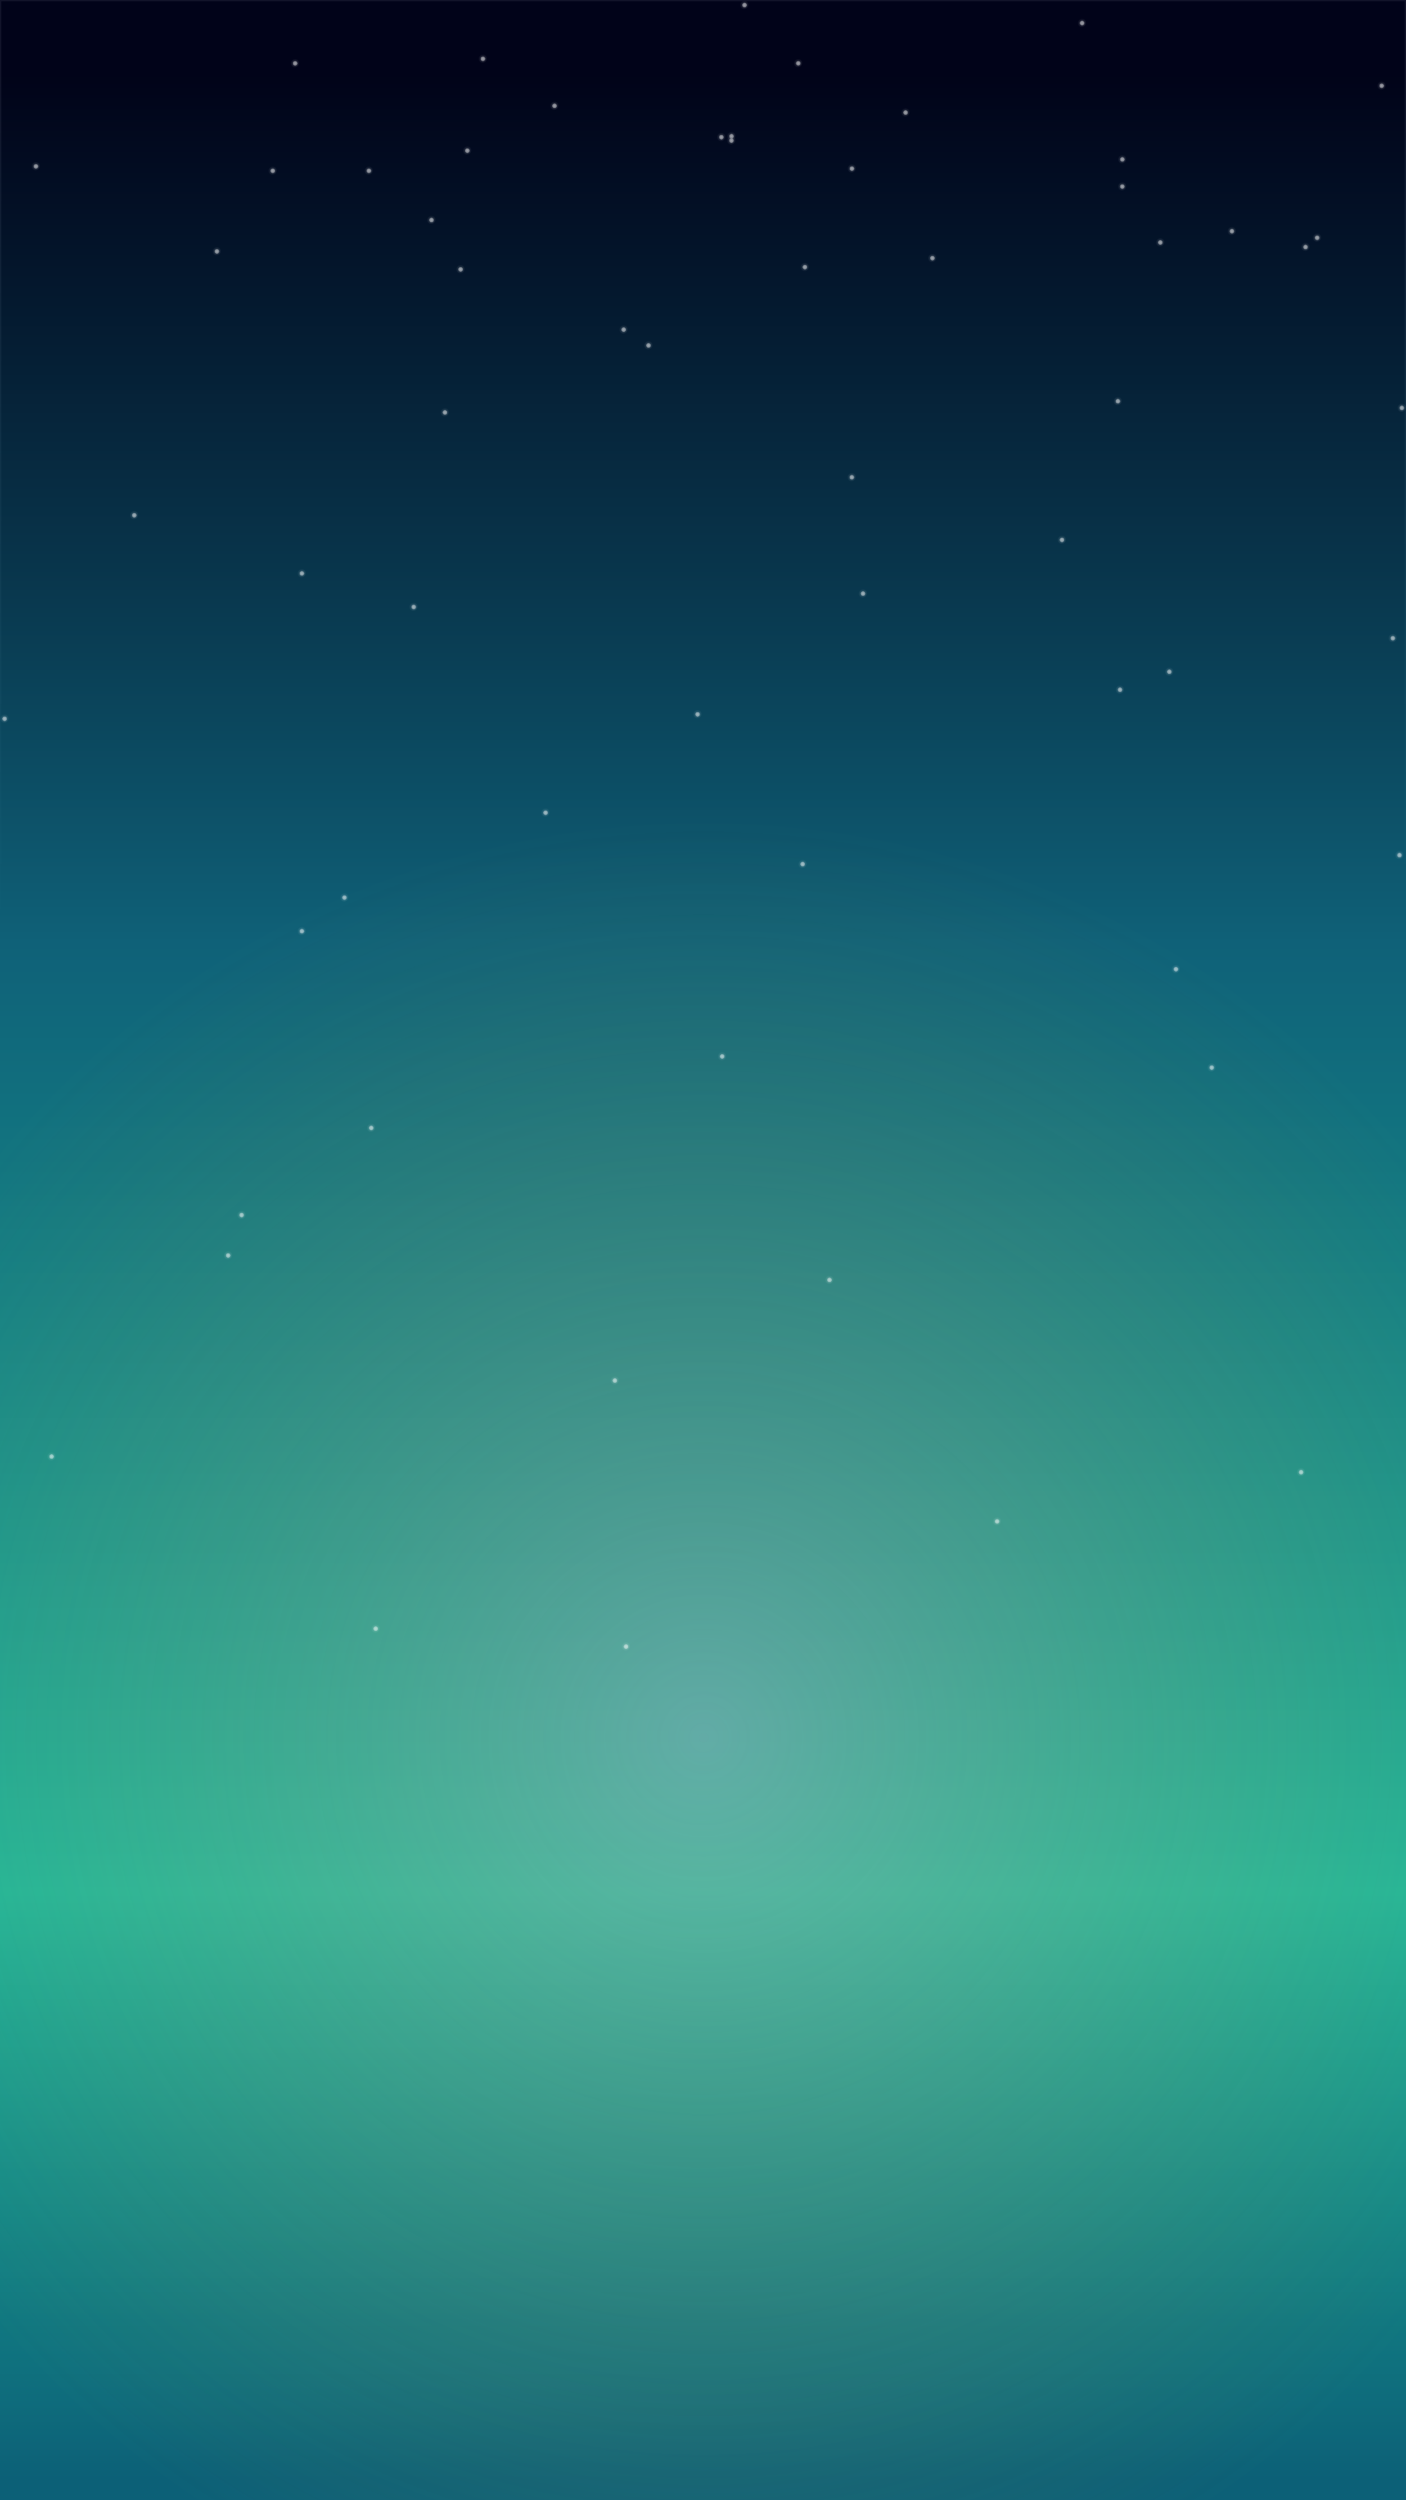 <svg xmlns="http://www.w3.org/2000/svg" xmlns:xlink="http://www.w3.org/1999/xlink" viewBox="0 0 1080 1920">
  <defs>
    <style>
      .cls-1 {
        fill: #fff;
      }

      .cls-1, .cls-4 {
        stroke: #707070;
      }

      .cls-2 {
        fill: none;
      }

      .cls-3 {
        clip-path: url(#clip-path);
      }

      .cls-5 {
        fill: url(#linear-gradient);
      }

      .cls-6 {
        fill: url(#radial-gradient);
      }

      .cls-7 {
        opacity: 0.64;
      }

      .cls-8 {
        clip-path: url(#clip-path-2);
      }

      .cls-9 {
        fill: url(#radial-gradient-2);
      }

      .cls-10 {
        stroke: none;
      }
    </style>
    <clipPath id="clip-path">
      <rect id="Rectangle_489" data-name="Rectangle 489" class="cls-1" width="1080" height="1920" transform="translate(12774 -2806)"/>
    </clipPath>
    <linearGradient id="linear-gradient" x1="0.513" y1="1" x2="0.513" y2="0.022" gradientUnits="objectBoundingBox">
      <stop offset="0" stop-color="#0c6077"/>
      <stop offset="0.244" stop-color="#1cb69b"/>
      <stop offset="0.639" stop-color="#0f6178"/>
      <stop offset="1" stop-color="#01041d" stop-opacity="0.851"/>
    </linearGradient>
    <radialGradient id="radial-gradient" cx="0.5" cy="0.5" r="0.5" gradientUnits="objectBoundingBox">
      <stop offset="0" stop-color="#e8b3c6" stop-opacity="0.349"/>
      <stop offset="1" stop-color="#bfad2e" stop-opacity="0"/>
    </radialGradient>
    <clipPath id="clip-path-2">
      <rect id="Rectangle_396" data-name="Rectangle 396" class="cls-2" width="7.038" height="7.038"/>
    </clipPath>
    <radialGradient id="radial-gradient-2" cx="3.948" cy="3.948" r="3.54" gradientUnits="userSpaceOnUse">
      <stop offset="0" stop-color="#fff"/>
      <stop offset="0.457" stop-color="#fff" stop-opacity="0.702"/>
      <stop offset="0.522" stop-color="#fff" stop-opacity="0.2"/>
      <stop offset="1" stop-color="#fff" stop-opacity="0"/>
    </radialGradient>
  </defs>
  <g id="Mask_Group_8" data-name="Mask Group 8" class="cls-3" transform="translate(-12774 2806)">
    <g id="Rectangle_490" data-name="Rectangle 490" class="cls-4" transform="translate(12774 -2806)">
      <rect class="cls-10" width="1080" height="1920"/>
      <rect class="cls-2" x="0.5" y="0.5" width="1079" height="1919"/>
    </g>
    <g id="Group_92" data-name="Group 92" transform="translate(-790 1335)">
      <rect id="Rectangle_491" data-name="Rectangle 491" class="cls-5" width="1080" height="1921" transform="translate(13564 -4141)"/>
      <circle id="Ellipse_12" data-name="Ellipse 12" class="cls-6" cx="719.5" cy="719.5" r="719.5" transform="translate(13385 -3525)"/>
    </g>
    <g id="stars_svg" data-name="stars svg" class="cls-7" transform="translate(12424.95 -2806.05)">
      <g id="Group_180" data-name="Group 180" transform="translate(0.025 0.025)">
        <g id="Group_92-2" data-name="Group 92" class="cls-8" transform="translate(511.68 189.129)">
          <circle id="Ellipse_12-2" data-name="Ellipse 12" class="cls-9" cx="3.519" cy="3.519" r="3.519" transform="translate(0 0)"/>
        </g>
        <g id="Group_93" data-name="Group 93" class="cls-8" transform="translate(628.431 127.23)">
          <circle id="Ellipse_13" data-name="Ellipse 13" class="cls-9" cx="3.519" cy="3.519" r="3.519" transform="translate(0 0)"/>
        </g>
        <g id="Group_94" data-name="Group 94" class="cls-8" transform="translate(771.039 77.386)">
          <circle id="Ellipse_14" data-name="Ellipse 14" class="cls-9" cx="3.519" cy="3.519" r="3.519" transform="translate(0 0)"/>
        </g>
        <g id="Group_95" data-name="Group 95" class="cls-8" transform="translate(1040.706 82.523)">
          <circle id="Ellipse_15" data-name="Ellipse 15" class="cls-9" cx="3.519" cy="3.519" r="3.519" transform="translate(0 0)"/>
        </g>
        <g id="Group_96" data-name="Group 96" class="cls-8" transform="translate(1207.185 118.496)">
          <circle id="Ellipse_16" data-name="Ellipse 16" class="cls-9" cx="3.519" cy="3.519" r="3.519" transform="translate(0 0)"/>
        </g>
        <g id="Group_97" data-name="Group 97" class="cls-8" transform="translate(1356.826 178.66)">
          <circle id="Ellipse_17" data-name="Ellipse 17" class="cls-9" cx="3.519" cy="3.519" r="3.519" transform="translate(0 0)"/>
        </g>
        <g id="Group_98" data-name="Group 98" class="cls-8" transform="translate(448.198 391.761)">
          <circle id="Ellipse_18" data-name="Ellipse 18" class="cls-9" cx="3.519" cy="3.519" r="3.519" transform="translate(0 0)"/>
        </g>
        <g id="Group_99" data-name="Group 99" class="cls-8" transform="translate(686.862 312.818)">
          <circle id="Ellipse_19" data-name="Ellipse 19" class="cls-9" cx="3.519" cy="3.519" r="3.519" transform="translate(0 0)"/>
        </g>
        <g id="Group_100" data-name="Group 100" class="cls-8" transform="translate(843.228 261.357)">
          <circle id="Ellipse_20" data-name="Ellipse 20" class="cls-9" cx="3.519" cy="3.519" r="3.519" transform="translate(0 0)"/>
        </g>
        <g id="Group_101" data-name="Group 101" class="cls-8" transform="translate(1061.274 194.292)">
          <circle id="Ellipse_21" data-name="Ellipse 21" class="cls-9" cx="3.519" cy="3.519" r="3.519" transform="translate(0 0)"/>
        </g>
        <g id="Group_102" data-name="Group 102" class="cls-8" transform="translate(1291.356 173.629)">
          <circle id="Ellipse_22" data-name="Ellipse 22" class="cls-9" cx="3.519" cy="3.519" r="3.519" transform="translate(0 0)"/>
        </g>
        <g id="Group_103" data-name="Group 103" class="cls-8" transform="translate(1347.911 185.808)">
          <circle id="Ellipse_23" data-name="Ellipse 23" class="cls-9" cx="3.519" cy="3.519" r="3.519" transform="translate(0 0)"/>
        </g>
        <g id="Group_104" data-name="Group 104" class="cls-8" transform="translate(1236.38 182.282)">
          <circle id="Ellipse_24" data-name="Ellipse 24" class="cls-9" cx="3.519" cy="3.519" r="3.519" transform="translate(0 0)"/>
        </g>
        <g id="Group_105" data-name="Group 105" class="cls-8" transform="translate(906.924 104.039)">
          <circle id="Ellipse_25" data-name="Ellipse 25" class="cls-9" cx="3.519" cy="3.519" r="3.519" transform="translate(0 0)"/>
        </g>
        <g id="Group_106" data-name="Group 106" class="cls-8" transform="translate(906.975 100.702)">
          <circle id="Ellipse_26" data-name="Ellipse 26" class="cls-9" cx="3.519" cy="3.519" r="3.519" transform="translate(0 0)"/>
        </g>
        <g id="Group_107" data-name="Group 107" class="cls-8" transform="translate(899.179 101.406)">
          <circle id="Ellipse_27" data-name="Ellipse 27" class="cls-9" cx="3.519" cy="3.519" r="3.519" transform="translate(0 0)"/>
        </g>
        <g id="Group_108" data-name="Group 108" class="cls-8" transform="translate(698.904 202.926)">
          <circle id="Ellipse_28" data-name="Ellipse 28" class="cls-9" cx="3.519" cy="3.519" r="3.519" transform="translate(0 0)"/>
        </g>
        <g id="Group_109" data-name="Group 109" class="cls-8" transform="translate(999.406 362.596)">
          <circle id="Ellipse_29" data-name="Ellipse 29" class="cls-9" cx="3.519" cy="3.519" r="3.519" transform="translate(0 0)"/>
        </g>
        <g id="Group_110" data-name="Group 110" class="cls-8" transform="translate(1243.297 511.972)">
          <circle id="Ellipse_30" data-name="Ellipse 30" class="cls-9" cx="3.519" cy="3.519" r="3.519" transform="translate(0 0)"/>
        </g>
        <g id="Group_111" data-name="Group 111" class="cls-8" transform="translate(1469.915 578.91)">
          <circle id="Ellipse_31" data-name="Ellipse 31" class="cls-9" cx="3.519" cy="3.519" r="3.519" transform="translate(0 0)"/>
        </g>
        <g id="Group_112" data-name="Group 112" class="cls-8" transform="translate(1421.868 309.343)">
          <circle id="Ellipse_32" data-name="Ellipse 32" class="cls-9" cx="3.519" cy="3.519" r="3.519" transform="translate(0 0)"/>
        </g>
        <g id="Group_113" data-name="Group 113" class="cls-8" transform="translate(1160.82 410.673)">
          <circle id="Ellipse_33" data-name="Ellipse 33" class="cls-9" cx="3.519" cy="3.519" r="3.519" transform="translate(0 0)"/>
        </g>
        <g id="Group_114" data-name="Group 114" class="cls-8" transform="translate(880.923 544.616)">
          <circle id="Ellipse_34" data-name="Ellipse 34" class="cls-9" cx="3.519" cy="3.519" r="3.519" transform="translate(0 0)"/>
        </g>
        <g id="Group_115" data-name="Group 115" class="cls-8" transform="translate(609.665 685.363)">
          <circle id="Ellipse_35" data-name="Ellipse 35" class="cls-9" cx="3.519" cy="3.519" r="3.519" transform="translate(0 0)"/>
        </g>
        <g id="Group_116" data-name="Group 116" class="cls-8" transform="translate(348.633 548.033)">
          <circle id="Ellipse_36" data-name="Ellipse 36" class="cls-9" cx="3.519" cy="3.519" r="3.519" transform="translate(0 0)"/>
        </g>
        <g id="Group_117" data-name="Group 117" class="cls-8" transform="translate(662.858 462.201)">
          <circle id="Ellipse_37" data-name="Ellipse 37" class="cls-9" cx="3.519" cy="3.519" r="3.519" transform="translate(0 0)"/>
        </g>
        <g id="Group_118" data-name="Group 118" class="cls-8" transform="translate(1007.99 451.919)">
          <circle id="Ellipse_38" data-name="Ellipse 38" class="cls-9" cx="3.519" cy="3.519" r="3.519" transform="translate(0 0)"/>
        </g>
        <g id="Group_119" data-name="Group 119" class="cls-8" transform="translate(1205.409 525.757)">
          <circle id="Ellipse_39" data-name="Ellipse 39" class="cls-9" cx="3.519" cy="3.519" r="3.519" transform="translate(0 0)"/>
        </g>
        <g id="Group_120" data-name="Group 120" class="cls-8" transform="translate(1420.078 652.781)">
          <circle id="Ellipse_40" data-name="Ellipse 40" class="cls-9" cx="3.519" cy="3.519" r="3.519" transform="translate(0 0)"/>
        </g>
        <g id="Group_121" data-name="Group 121" class="cls-8" transform="translate(1605.463 795.132)">
          <circle id="Ellipse_41" data-name="Ellipse 41" class="cls-9" cx="3.519" cy="3.519" r="3.519" transform="translate(0 0)"/>
        </g>
        <g id="Group_122" data-name="Group 122" class="cls-8" transform="translate(1608.939 814.266)">
          <circle id="Ellipse_42" data-name="Ellipse 42" class="cls-9" cx="3.519" cy="3.519" r="3.519" transform="translate(0 0)"/>
        </g>
        <g id="Group_123" data-name="Group 123" class="cls-8" transform="translate(1275.84 815.92)">
          <circle id="Ellipse_43" data-name="Ellipse 43" class="cls-9" cx="3.519" cy="3.519" r="3.519" transform="translate(0 0)"/>
        </g>
        <g id="Group_124" data-name="Group 124" class="cls-8" transform="translate(899.819 807.32)">
          <circle id="Ellipse_44" data-name="Ellipse 44" class="cls-9" cx="3.519" cy="3.519" r="3.519" transform="translate(0 0)"/>
        </g>
        <g id="Group_125" data-name="Group 125" class="cls-8" transform="translate(576.954 711.18)">
          <circle id="Ellipse_45" data-name="Ellipse 45" class="cls-9" cx="3.519" cy="3.519" r="3.519" transform="translate(0 0)"/>
        </g>
        <g id="Group_126" data-name="Group 126" class="cls-8" transform="translate(764.164 620.168)">
          <circle id="Ellipse_46" data-name="Ellipse 46" class="cls-9" cx="3.519" cy="3.519" r="3.519" transform="translate(0 0)"/>
        </g>
        <g id="Group_127" data-name="Group 127" class="cls-8" transform="translate(961.642 659.669)">
          <circle id="Ellipse_47" data-name="Ellipse 47" class="cls-9" cx="3.519" cy="3.519" r="3.519" transform="translate(0 0)"/>
        </g>
        <g id="Group_128" data-name="Group 128" class="cls-8" transform="translate(1248.354 740.335)">
          <circle id="Ellipse_48" data-name="Ellipse 48" class="cls-9" cx="3.519" cy="3.519" r="3.519" transform="translate(0 0)"/>
        </g>
        <g id="Group_129" data-name="Group 129" class="cls-8" transform="translate(1505.963 24.192)">
          <circle id="Ellipse_49" data-name="Ellipse 49" class="cls-9" cx="3.519" cy="3.519" r="3.519" transform="translate(0 0)"/>
        </g>
        <g id="Group_130" data-name="Group 130" class="cls-8" transform="translate(1406.387 61.955)">
          <circle id="Ellipse_50" data-name="Ellipse 50" class="cls-9" cx="3.519" cy="3.519" r="3.519" transform="translate(0 0)"/>
        </g>
        <g id="Group_131" data-name="Group 131" class="cls-8" transform="translate(999.461 125.549)">
          <circle id="Ellipse_51" data-name="Ellipse 51" class="cls-9" cx="3.519" cy="3.519" r="3.519" transform="translate(0 0)"/>
        </g>
        <g id="Group_132" data-name="Group 132" class="cls-8" transform="translate(704.045 111.755)">
          <circle id="Ellipse_52" data-name="Ellipse 52" class="cls-9" cx="3.519" cy="3.519" r="3.519" transform="translate(0 0)"/>
        </g>
        <g id="Group_133" data-name="Group 133" class="cls-8" transform="translate(291.967 94.6)">
          <circle id="Ellipse_53" data-name="Ellipse 53" class="cls-9" cx="3.519" cy="3.519" r="3.519" transform="translate(0 0)"/>
        </g>
        <g id="Group_134" data-name="Group 134" class="cls-8" transform="translate(0 86.172)">
          <circle id="Ellipse_54" data-name="Ellipse 54" class="cls-9" cx="3.519" cy="3.519" r="3.519" transform="translate(0 0)"/>
        </g>
        <g id="Group_135" data-name="Group 135" class="cls-8" transform="translate(1207.166 139.339)">
          <circle id="Ellipse_55" data-name="Ellipse 55" class="cls-9" cx="3.519" cy="3.519" r="3.519" transform="translate(0 0)"/>
        </g>
        <g id="Group_136" data-name="Group 136" class="cls-8" transform="translate(824.163 249.217)">
          <circle id="Ellipse_56" data-name="Ellipse 56" class="cls-9" cx="3.519" cy="3.519" r="3.519" transform="translate(0 0)"/>
        </g>
        <g id="Group_137" data-name="Group 137" class="cls-8" transform="translate(576.966 436.427)">
          <circle id="Ellipse_57" data-name="Ellipse 57" class="cls-9" cx="3.519" cy="3.519" r="3.519" transform="translate(0 0)"/>
        </g>
        <g id="Group_138" data-name="Group 138" class="cls-8" transform="translate(238.695 654.47)">
          <circle id="Ellipse_58" data-name="Ellipse 58" class="cls-9" cx="3.519" cy="3.519" r="3.519" transform="translate(0 0)"/>
        </g>
        <g id="Group_139" data-name="Group 139" class="cls-8" transform="translate(310.835 444.973)">
          <circle id="Ellipse_59" data-name="Ellipse 59" class="cls-9" cx="3.519" cy="3.519" r="3.519" transform="translate(0 0)"/>
        </g>
        <g id="Group_140" data-name="Group 140" class="cls-8" transform="translate(554.592 127.24)">
          <circle id="Ellipse_60" data-name="Ellipse 60" class="cls-9" cx="3.519" cy="3.519" r="3.519" transform="translate(0 0)"/>
        </g>
        <g id="Group_141" data-name="Group 141" class="cls-8" transform="translate(716.042 41.252)">
          <circle id="Ellipse_61" data-name="Ellipse 61" class="cls-9" cx="3.519" cy="3.519" r="3.519" transform="translate(0 0)"/>
        </g>
        <g id="Group_142" data-name="Group 142" class="cls-8" transform="translate(916.967)">
          <circle id="Ellipse_62" data-name="Ellipse 62" class="cls-9" cx="3.519" cy="3.519" r="3.519" transform="translate(0 0)"/>
        </g>
        <g id="Group_143" data-name="Group 143" class="cls-8" transform="translate(1176.294 13.812)">
          <circle id="Ellipse_63" data-name="Ellipse 63" class="cls-9" cx="3.519" cy="3.519" r="3.519" transform="translate(0 0)"/>
        </g>
        <g id="Group_144" data-name="Group 144" class="cls-8" transform="translate(1414.962 486.184)">
          <circle id="Ellipse_64" data-name="Ellipse 64" class="cls-9" cx="3.519" cy="3.519" r="3.519" transform="translate(0 0)"/>
        </g>
        <g id="Group_145" data-name="Group 145" class="cls-8" transform="translate(1203.765 304.208)">
          <circle id="Ellipse_65" data-name="Ellipse 65" class="cls-9" cx="3.519" cy="3.519" r="3.519" transform="translate(0 0)"/>
        </g>
        <g id="Group_146" data-name="Group 146" class="cls-8" transform="translate(963.361 201.197)">
          <circle id="Ellipse_66" data-name="Ellipse 66" class="cls-9" cx="3.519" cy="3.519" r="3.519" transform="translate(0 0)"/>
        </g>
        <g id="Group_147" data-name="Group 147" class="cls-8" transform="translate(676.534 165.068)">
          <circle id="Ellipse_67" data-name="Ellipse 67" class="cls-9" cx="3.519" cy="3.519" r="3.519" transform="translate(0 0)"/>
        </g>
        <g id="Group_148" data-name="Group 148" class="cls-8" transform="translate(372.673 123.81)">
          <circle id="Ellipse_68" data-name="Ellipse 68" class="cls-9" cx="3.519" cy="3.519" r="3.519" transform="translate(0 0)"/>
        </g>
        <g id="Group_149" data-name="Group 149" class="cls-8" transform="translate(302.265 714.579)">
          <circle id="Ellipse_69" data-name="Ellipse 69" class="cls-9" cx="3.519" cy="3.519" r="3.519" transform="translate(0 0)"/>
        </g>
        <g id="Group_150" data-name="Group 150" class="cls-8" transform="translate(630.263 862.248)">
          <circle id="Ellipse_70" data-name="Ellipse 70" class="cls-9" cx="3.519" cy="3.519" r="3.519" transform="translate(0 0)"/>
        </g>
        <g id="Group_151" data-name="Group 151" class="cls-8" transform="translate(982.242 978.995)">
          <circle id="Ellipse_71" data-name="Ellipse 71" class="cls-9" cx="3.519" cy="3.519" r="3.519" transform="translate(0 0)"/>
        </g>
        <g id="Group_152" data-name="Group 152" class="cls-8" transform="translate(1344.497 1126.633)">
          <circle id="Ellipse_72" data-name="Ellipse 72" class="cls-9" cx="3.519" cy="3.519" r="3.519" transform="translate(0 0)"/>
        </g>
        <g id="Group_153" data-name="Group 153" class="cls-8" transform="translate(1471.558 1006.452)">
          <circle id="Ellipse_73" data-name="Ellipse 73" class="cls-9" cx="3.519" cy="3.519" r="3.519" transform="translate(0 0)"/>
        </g>
        <g id="Group_154" data-name="Group 154" class="cls-8" transform="translate(1111.002 1164.406)">
          <circle id="Ellipse_74" data-name="Ellipse 74" class="cls-9" cx="3.519" cy="3.519" r="3.519" transform="translate(0 0)"/>
        </g>
        <g id="Group_155" data-name="Group 155" class="cls-8" transform="translate(825.994 1260.546)">
          <circle id="Ellipse_75" data-name="Ellipse 75" class="cls-9" cx="3.519" cy="3.519" r="3.519" transform="translate(0 0)"/>
        </g>
        <g id="Group_156" data-name="Group 156" class="cls-8" transform="translate(633.68 1246.806)">
          <circle id="Ellipse_76" data-name="Ellipse 76" class="cls-9" cx="3.519" cy="3.519" r="3.519" transform="translate(0 0)"/>
        </g>
        <g id="Group_157" data-name="Group 157" class="cls-8" transform="translate(384.706 1114.608)">
          <circle id="Ellipse_77" data-name="Ellipse 77" class="cls-9" cx="3.519" cy="3.519" r="3.519" transform="translate(0 0)"/>
        </g>
        <g id="Group_158" data-name="Group 158" class="cls-8" transform="translate(530.661 929.145)">
          <circle id="Ellipse_78" data-name="Ellipse 78" class="cls-9" cx="3.519" cy="3.519" r="3.519" transform="translate(0 0)"/>
        </g>
        <g id="Group_159" data-name="Group 159" class="cls-8" transform="translate(817.401 1056.251)">
          <circle id="Ellipse_79" data-name="Ellipse 79" class="cls-9" cx="3.519" cy="3.519" r="3.519" transform="translate(0 0)"/>
        </g>
        <g id="Group_160" data-name="Group 160" class="cls-8" transform="translate(520.319 960.183)">
          <circle id="Ellipse_80" data-name="Ellipse 80" class="cls-9" cx="3.519" cy="3.519" r="3.519" transform="translate(0 0)"/>
        </g>
        <g id="Group_161" data-name="Group 161" class="cls-8" transform="translate(331.459 798.735)">
          <circle id="Ellipse_81" data-name="Ellipse 81" class="cls-9" cx="3.519" cy="3.519" r="3.519" transform="translate(0 0)"/>
        </g>
        <g id="Group_162" data-name="Group 162" class="cls-8" transform="translate(230.096 499.938)">
          <circle id="Ellipse_82" data-name="Ellipse 82" class="cls-9" cx="3.519" cy="3.519" r="3.519" transform="translate(0 0)"/>
        </g>
        <g id="Group_163" data-name="Group 163" class="cls-8" transform="translate(204.36 295.619)">
          <circle id="Ellipse_83" data-name="Ellipse 83" class="cls-9" cx="3.519" cy="3.519" r="3.519" transform="translate(0 0)"/>
        </g>
        <g id="Group_164" data-name="Group 164" class="cls-8" transform="translate(188.938 173.759)">
          <circle id="Ellipse_84" data-name="Ellipse 84" class="cls-9" cx="3.519" cy="3.519" r="3.519" transform="translate(0 0)"/>
        </g>
        <g id="Group_165" data-name="Group 165" class="cls-8" transform="translate(183.753 149.528)">
          <circle id="Ellipse_85" data-name="Ellipse 85" class="cls-9" cx="3.519" cy="3.519" r="3.519" transform="translate(0 0)"/>
        </g>
        <g id="Group_166" data-name="Group 166" class="cls-8" transform="translate(331.449 233.778)">
          <circle id="Ellipse_86" data-name="Ellipse 86" class="cls-9" cx="3.519" cy="3.519" r="3.519" transform="translate(0 0)"/>
        </g>
        <g id="Group_167" data-name="Group 167" class="cls-8" transform="translate(15.607 70.554)">
          <circle id="Ellipse_87" data-name="Ellipse 87" class="cls-9" cx="3.519" cy="3.519" r="3.519" transform="translate(0 0)"/>
        </g>
        <g id="Group_168" data-name="Group 168" class="cls-8" transform="translate(161.48 44.808)">
          <circle id="Ellipse_88" data-name="Ellipse 88" class="cls-9" cx="3.519" cy="3.519" r="3.519" transform="translate(0 0)"/>
        </g>
        <g id="Group_169" data-name="Group 169" class="cls-8" transform="translate(571.785 44.725)">
          <circle id="Ellipse_89" data-name="Ellipse 89" class="cls-9" cx="3.519" cy="3.519" r="3.519" transform="translate(0 0)"/>
        </g>
        <g id="Group_170" data-name="Group 170" class="cls-8" transform="translate(958.258 44.693)">
          <circle id="Ellipse_90" data-name="Ellipse 90" class="cls-9" cx="3.519" cy="3.519" r="3.519" transform="translate(0 0)"/>
        </g>
        <g id="Group_171" data-name="Group 171" class="cls-8" transform="translate(1581.501 113.539)">
          <circle id="Ellipse_91" data-name="Ellipse 91" class="cls-9" cx="3.519" cy="3.519" r="3.519" transform="translate(0 0)"/>
        </g>
        <g id="Group_172" data-name="Group 172" class="cls-8" transform="translate(1768.626 122.134)">
          <circle id="Ellipse_92" data-name="Ellipse 92" class="cls-9" cx="3.519" cy="3.519" r="3.519" transform="translate(0 0)"/>
        </g>
        <g id="Group_173" data-name="Group 173" class="cls-8" transform="translate(1898.977 147.839)">
          <circle id="Ellipse_93" data-name="Ellipse 93" class="cls-9" cx="3.519" cy="3.519" r="3.519" transform="translate(0 0)"/>
        </g>
        <g id="Group_174" data-name="Group 174" class="cls-8" transform="translate(1912.962 156.586)">
          <circle id="Ellipse_94" data-name="Ellipse 94" class="cls-9" cx="3.519" cy="3.519" r="3.519" transform="translate(0 0)"/>
        </g>
        <g id="Group_175" data-name="Group 175" class="cls-8" transform="translate(1675.922 151.345)">
          <circle id="Ellipse_95" data-name="Ellipse 95" class="cls-9" cx="3.519" cy="3.519" r="3.519" transform="translate(0 0)"/>
        </g>
        <g id="Group_176" data-name="Group 176" class="cls-8" transform="translate(1636.458 434.665)">
          <circle id="Ellipse_96" data-name="Ellipse 96" class="cls-9" cx="3.519" cy="3.519" r="3.519" transform="translate(0 0)"/>
        </g>
        <g id="Group_177" data-name="Group 177" class="cls-8" transform="translate(1670.782 714.499)">
          <circle id="Ellipse_97" data-name="Ellipse 97" class="cls-9" cx="3.519" cy="3.519" r="3.519" transform="translate(0 0)"/>
        </g>
        <g id="Group_178" data-name="Group 178" class="cls-8" transform="translate(1742.873 863.891)">
          <circle id="Ellipse_98" data-name="Ellipse 98" class="cls-9" cx="3.519" cy="3.519" r="3.519" transform="translate(0 0)"/>
        </g>
        <g id="Group_179" data-name="Group 179" class="cls-8" transform="translate(1748.007 927.488)">
          <circle id="Ellipse_99" data-name="Ellipse 99" class="cls-9" cx="3.519" cy="3.519" r="3.519" transform="translate(0 0)"/>
        </g>
      </g>
    </g>
  </g>
</svg>
